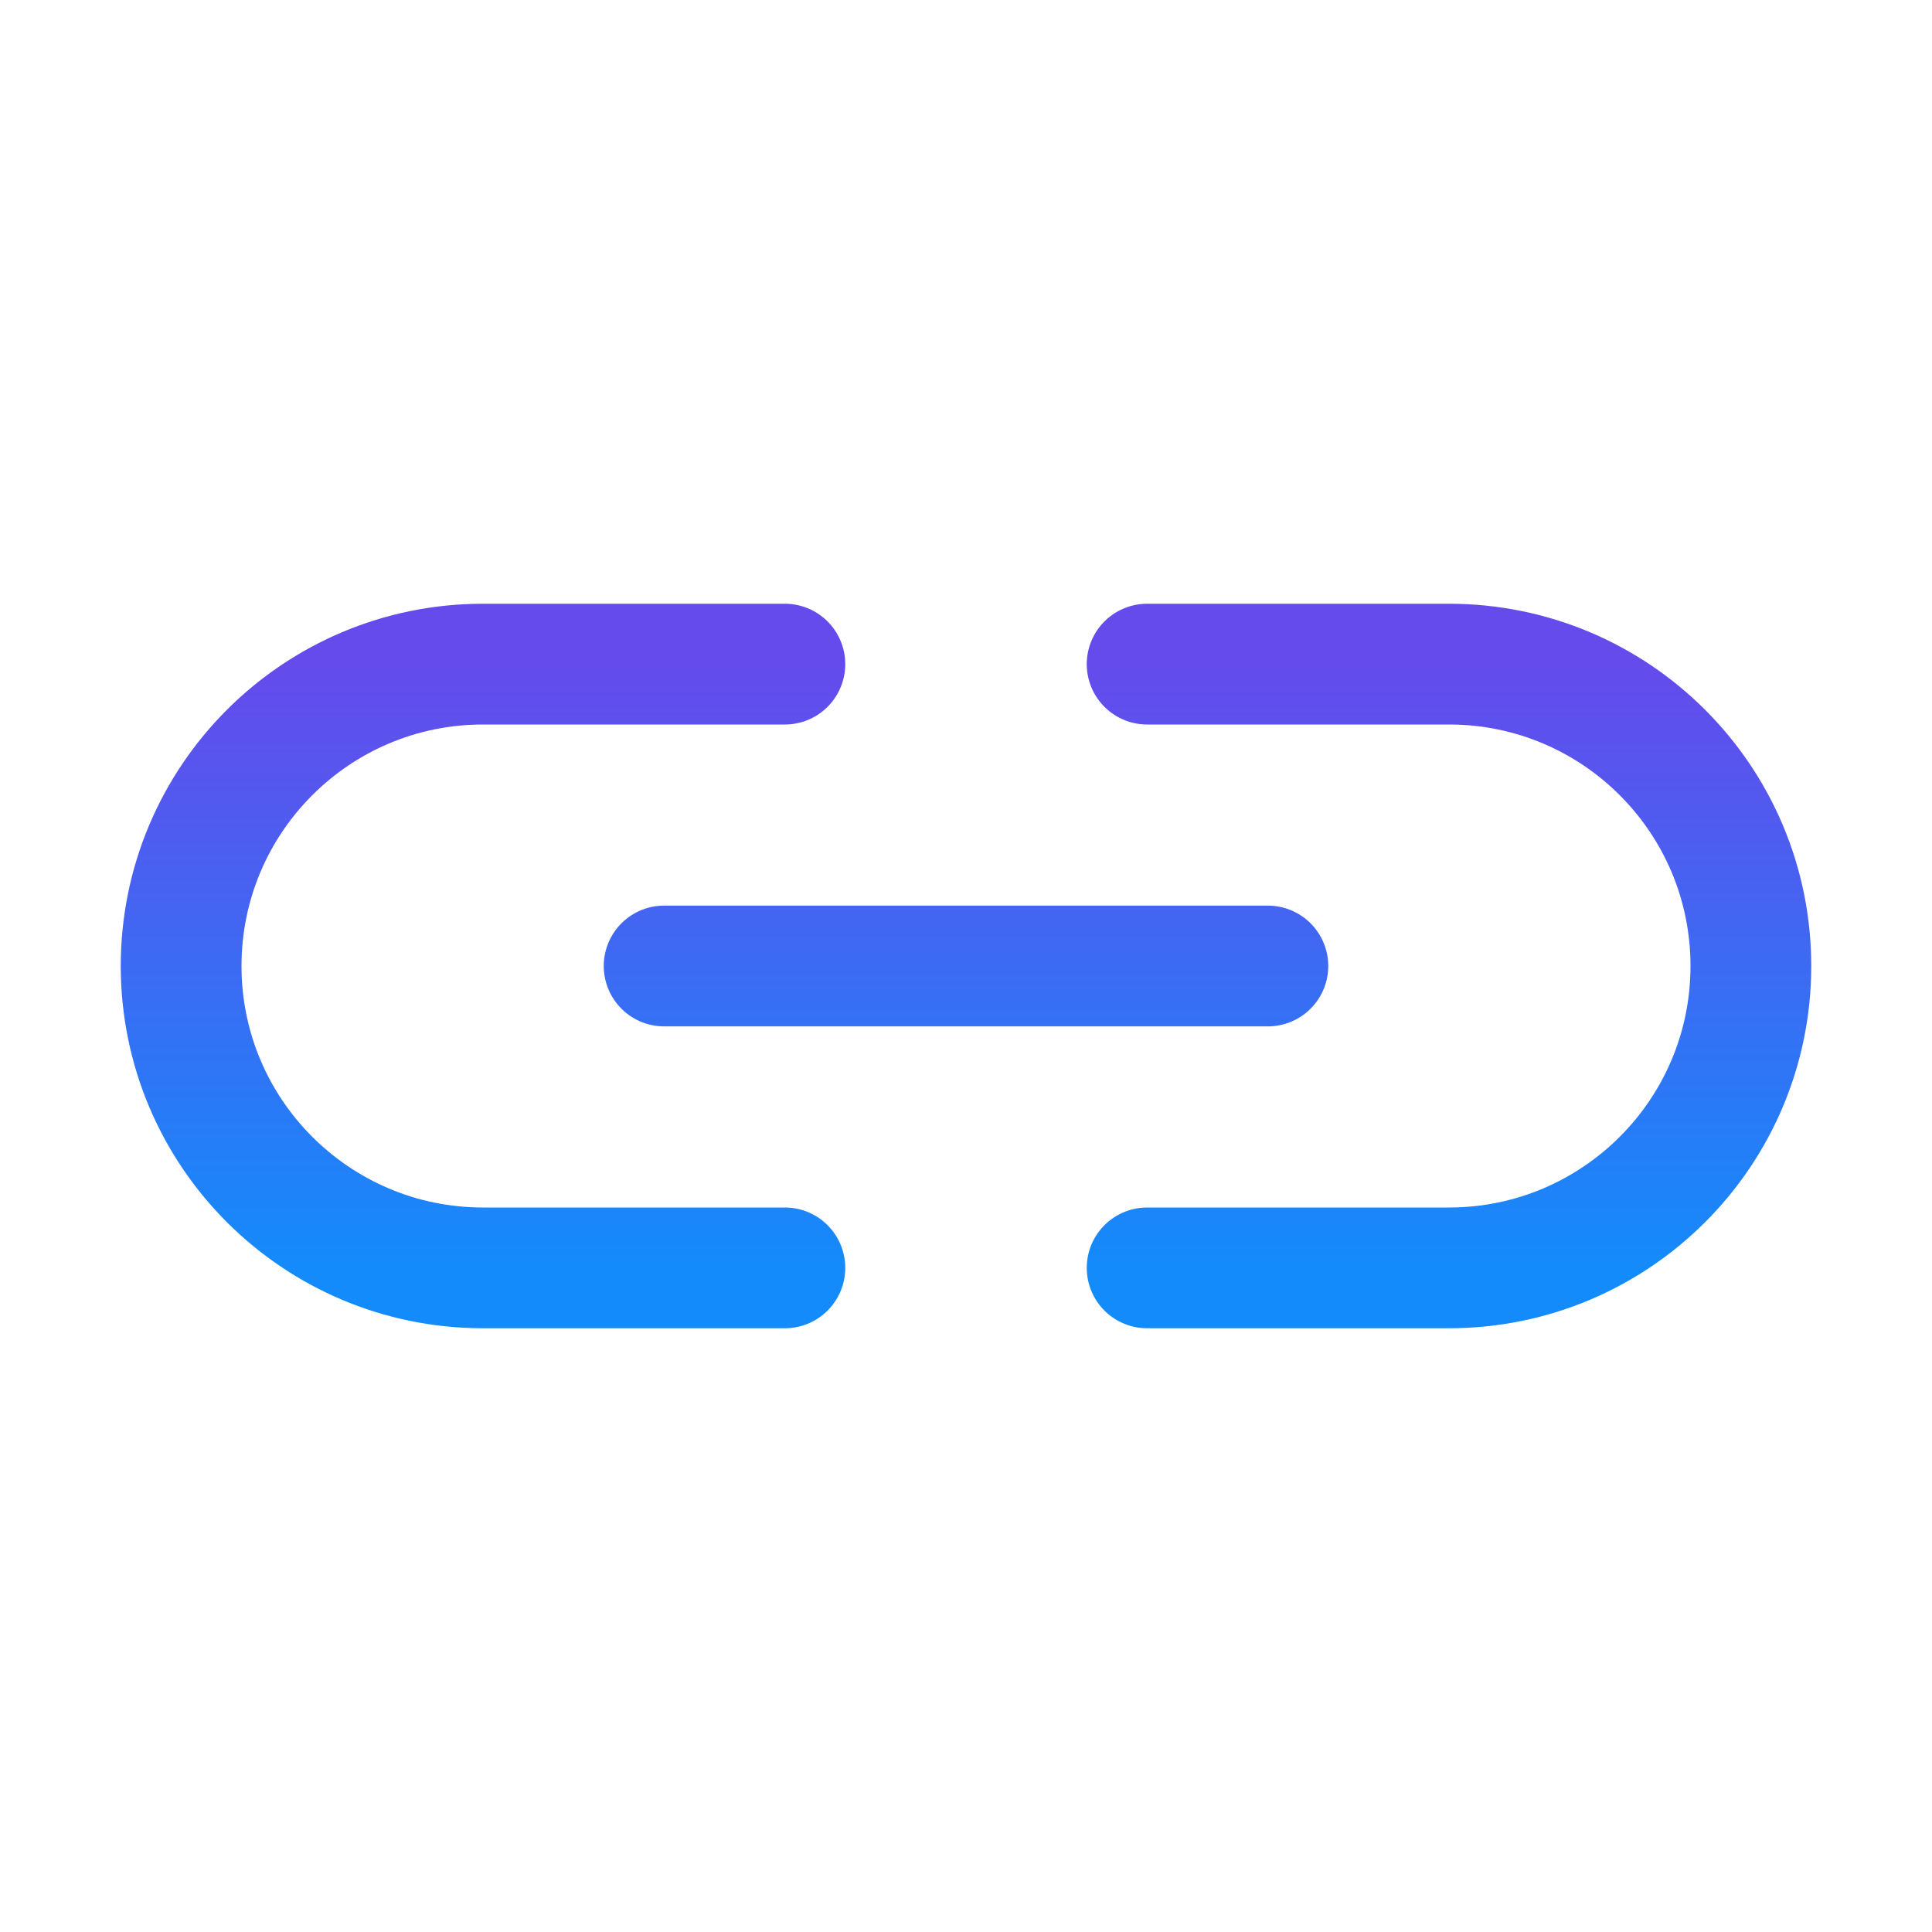 <svg width="96" height="96" viewBox="0 0 96 96" fill="none" xmlns="http://www.w3.org/2000/svg">
<path d="M39 33H24C15.716 33 9 39.716 9 48C9 56.284 15.716 63 24 63H39M57 33H72C80.285 33 87 39.716 87 48C87 56.284 80.285 63 72 63H57M33 48H63" stroke="url(#paint0_linear_597_205)" stroke-width="6" stroke-linecap="round"/>
<defs>
<linearGradient id="paint0_linear_597_205" x1="48" y1="33" x2="48" y2="63" gradientUnits="userSpaceOnUse">
<stop stop-color="#654AEC"/>
<stop offset="1" stop-color="#148BFA"/>
</linearGradient>
</defs>
</svg>
